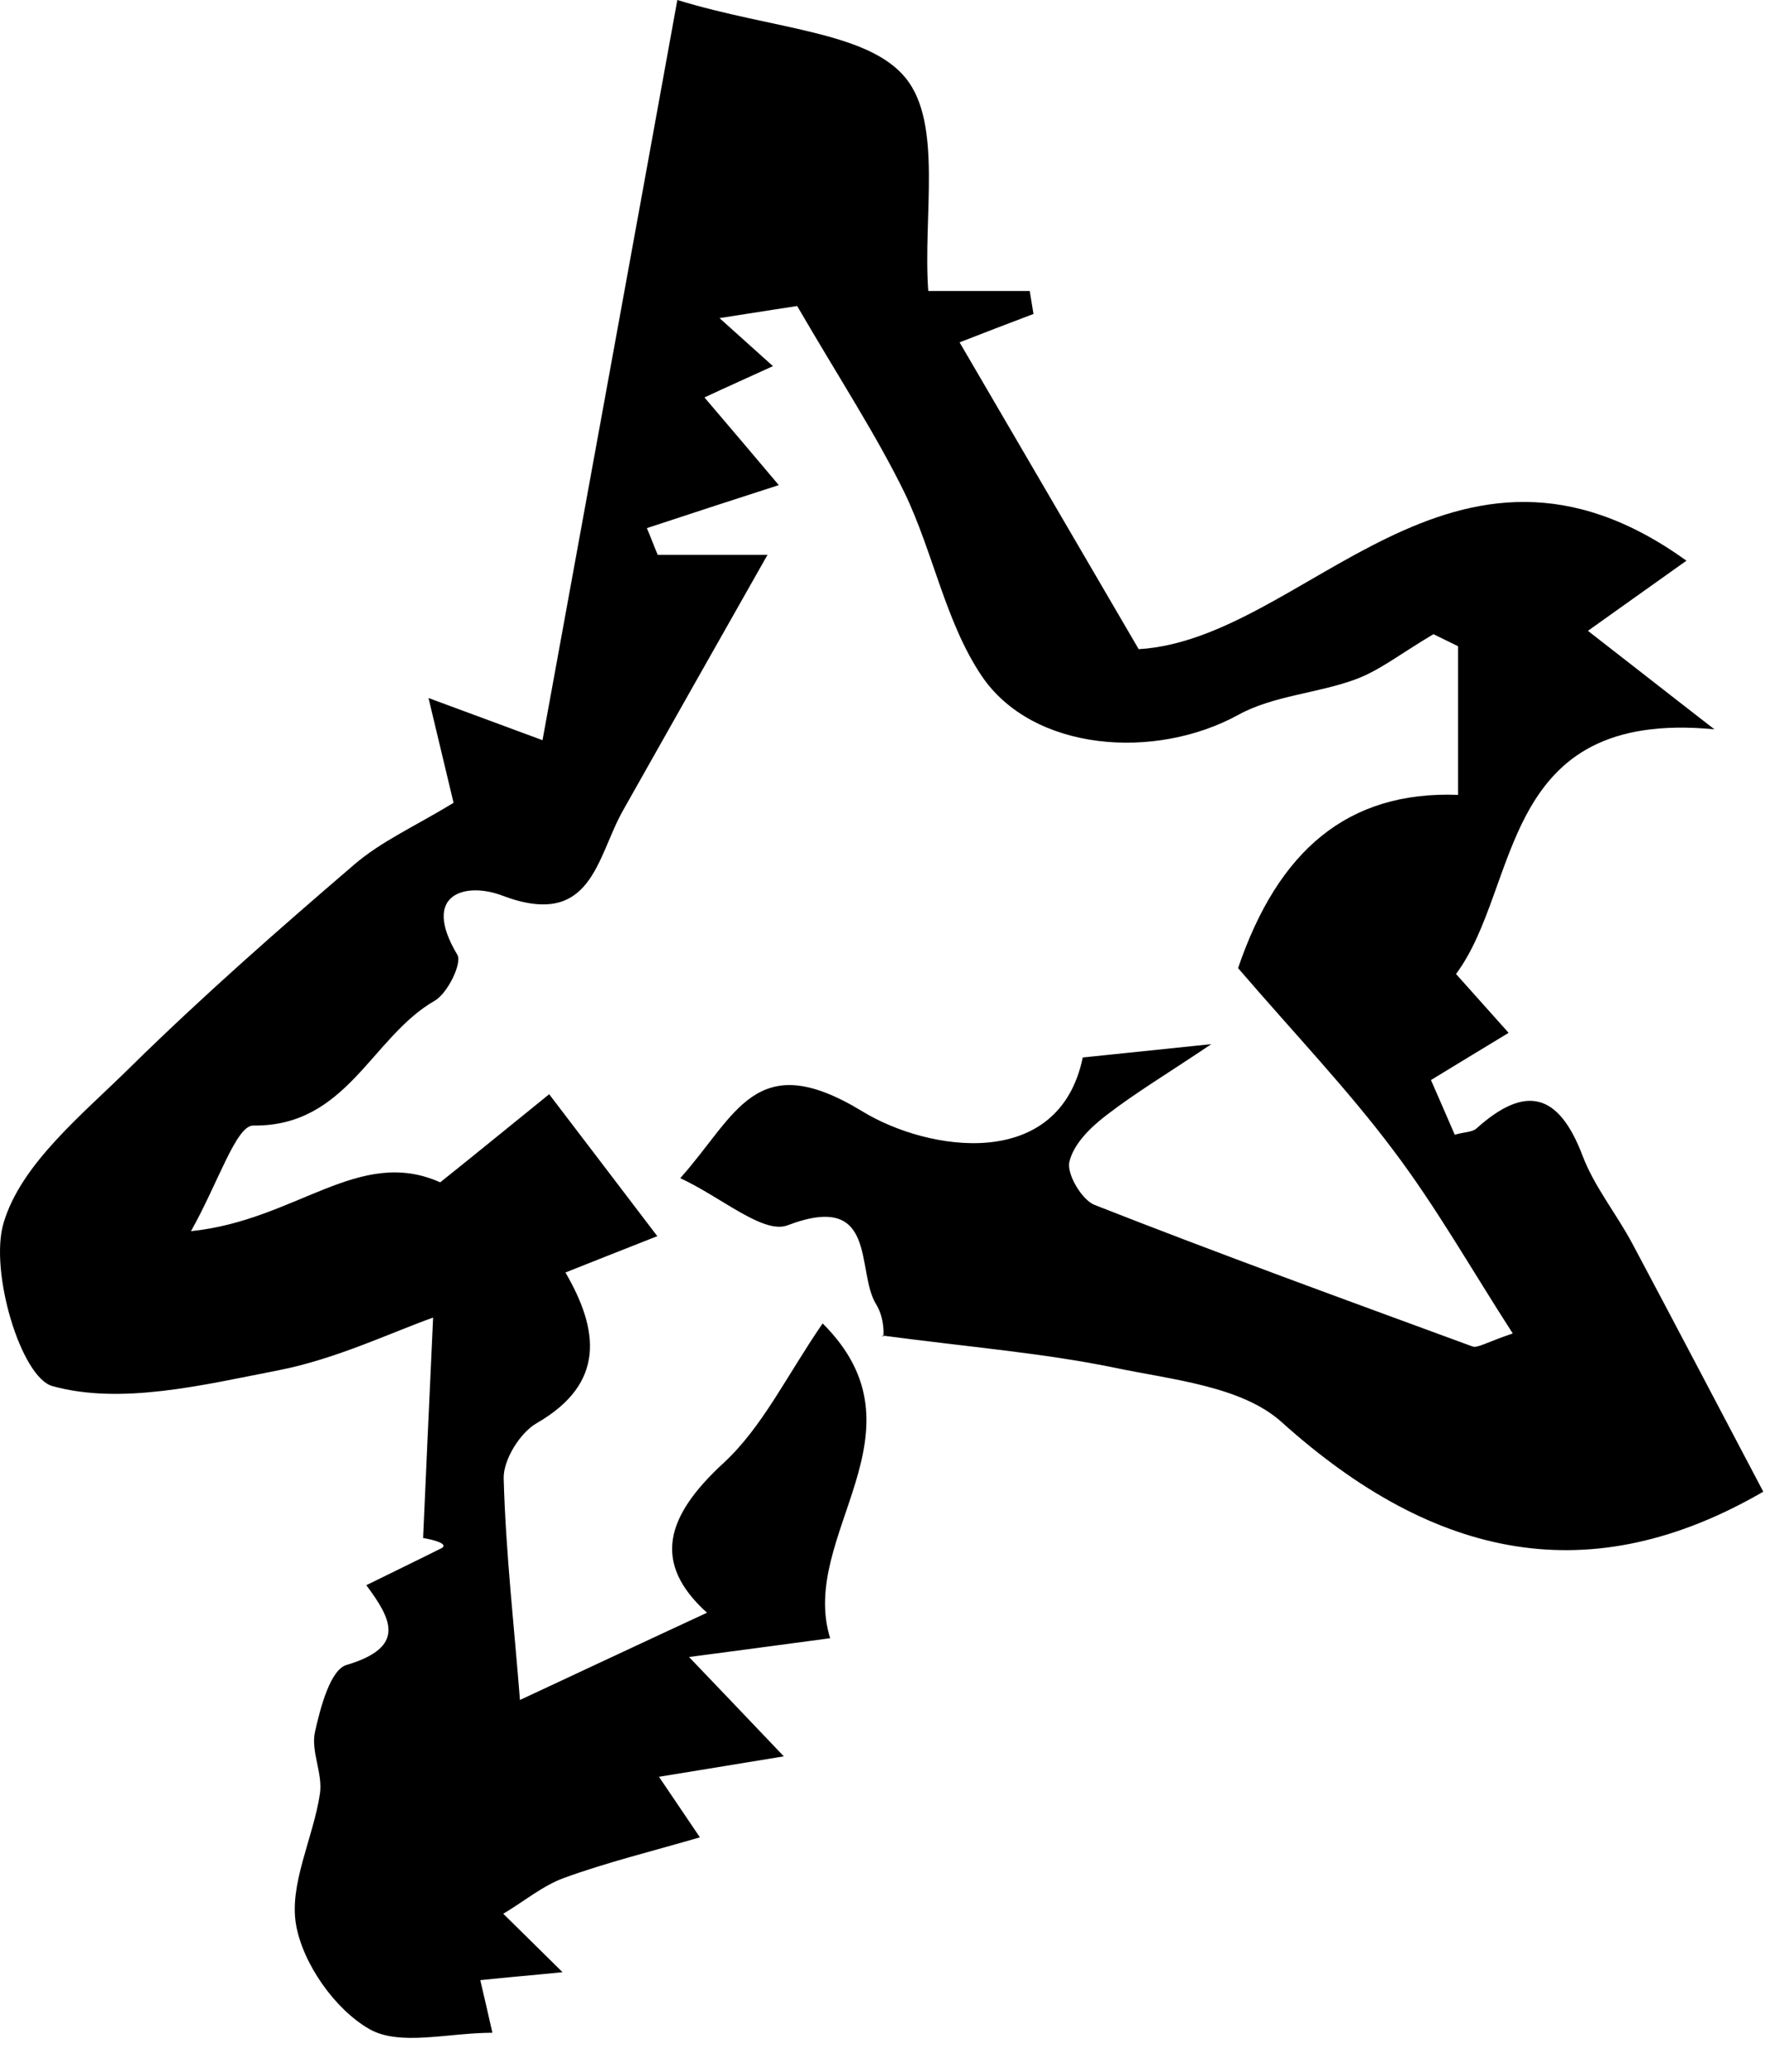 <svg width="46" height="54" viewBox="0 0 46 54" fill="none" xmlns="http://www.w3.org/2000/svg">
<path d="M22.996 34.787C23.028 35.027 23.094 34.406 22.833 33.993C22.299 33.133 22.898 31.033 20.526 31.936C19.895 32.176 18.806 31.207 17.729 30.707C19.198 29.064 19.688 27.268 22.474 28.966C24.182 30.01 27.599 30.554 28.219 27.562C29.481 27.431 30.21 27.355 31.57 27.214C30.439 27.976 29.601 28.476 28.839 29.064C28.425 29.379 27.979 29.814 27.871 30.282C27.794 30.598 28.197 31.273 28.523 31.403C31.788 32.687 35.085 33.884 38.371 35.092C38.502 35.146 38.719 34.994 39.426 34.755C38.338 33.068 37.424 31.447 36.303 29.967C35.128 28.4 33.757 26.964 32.267 25.233C33.311 22.165 35.128 20.609 38.001 20.718V16.844C37.892 16.79 37.381 16.539 37.359 16.529C36.499 17.04 35.955 17.475 35.335 17.704C34.334 18.074 33.191 18.128 32.278 18.629C30.101 19.826 26.913 19.586 25.585 17.617C24.639 16.213 24.323 14.396 23.573 12.84C22.833 11.327 21.897 9.902 20.776 7.976C20.754 7.976 19.938 8.107 18.752 8.291C19.427 8.901 19.786 9.216 20.145 9.543C19.481 9.848 18.915 10.098 18.36 10.359C19.068 11.186 19.764 12.013 20.297 12.644C19.285 12.97 18.078 13.362 16.859 13.765C16.957 13.993 17.044 14.233 17.142 14.461H20.003C18.632 16.877 17.436 18.999 16.239 21.12C15.542 22.35 15.433 24.233 13.083 23.34C12.169 22.992 10.95 23.264 11.919 24.885C12.049 25.103 11.668 25.886 11.331 26.082C9.677 27.029 9.046 29.368 6.598 29.336C6.152 29.336 5.684 30.837 4.977 32.089C7.729 31.806 9.351 29.869 11.473 30.816C12.278 30.174 13.29 29.347 14.313 28.52C15.238 29.738 16.108 30.87 17.131 32.219C16.271 32.557 15.586 32.829 14.737 33.166C15.597 34.646 15.803 36.05 13.986 37.094C13.551 37.344 13.116 38.052 13.127 38.53C13.181 40.5 13.409 42.469 13.551 44.308C15.205 43.536 16.804 42.785 18.426 42.034C16.979 40.728 17.359 39.51 18.861 38.128C19.873 37.192 20.504 35.854 21.44 34.493C24.291 37.333 20.798 40.01 21.636 42.698C20.602 42.839 19.514 42.981 17.958 43.188C18.85 44.123 19.448 44.744 20.428 45.777C19.155 45.984 18.252 46.136 17.174 46.31C17.392 46.637 17.686 47.061 18.241 47.888C16.968 48.258 15.814 48.541 14.704 48.944C14.139 49.15 13.649 49.564 13.116 49.88C13.529 50.282 13.943 50.696 14.661 51.403C13.79 51.49 13.246 51.533 12.517 51.61C12.593 51.936 12.724 52.491 12.833 52.981C11.679 52.981 10.417 53.34 9.623 52.883C8.731 52.371 7.904 51.196 7.719 50.184C7.523 49.118 8.165 47.91 8.339 46.746C8.415 46.223 8.099 45.647 8.208 45.146C8.35 44.504 8.611 43.514 9.035 43.394C10.602 42.926 10.2 42.197 9.547 41.316C10.21 40.989 10.863 40.674 11.516 40.347C11.592 40.304 11.636 40.195 11.027 40.086C11.103 38.389 11.179 36.681 11.288 34.341C10.189 34.733 8.763 35.418 7.272 35.712C5.314 36.093 3.159 36.626 1.364 36.126C0.548 35.897 -0.279 33.144 0.091 31.882C0.548 30.326 2.158 29.042 3.421 27.791C5.281 25.963 7.251 24.233 9.231 22.535C9.938 21.926 10.82 21.534 11.821 20.925C11.701 20.435 11.473 19.456 11.168 18.193C12.234 18.585 13.018 18.879 14.139 19.292C15.292 12.96 16.445 6.67 17.653 0C20.178 0.773 22.615 0.816 23.605 2.035C24.574 3.232 24.051 5.626 24.193 7.584H26.837C26.869 7.78 26.902 7.976 26.935 8.183C26.271 8.433 25.596 8.694 25.009 8.923C26.608 11.665 28.121 14.254 29.677 16.92C34.029 16.659 37.849 10.217 43.953 14.614C42.985 15.299 42.245 15.832 41.385 16.442C42.256 17.116 43.083 17.769 44.682 19.009C39.035 18.465 39.644 23.112 37.947 25.386C38.295 25.778 38.806 26.343 39.318 26.92C38.687 27.301 38.044 27.693 37.294 28.15C37.468 28.552 37.696 29.064 37.914 29.575C38.186 29.499 38.371 29.51 38.48 29.412C39.764 28.259 40.623 28.487 41.244 30.119C41.548 30.924 42.125 31.632 42.538 32.404C43.692 34.57 44.824 36.735 45.955 38.879C41.472 41.479 37.413 40.674 33.398 37.061C32.354 36.126 30.547 35.962 29.046 35.647C27.196 35.266 25.292 35.114 22.996 34.809V34.787Z" fill="black"/>
</svg>
